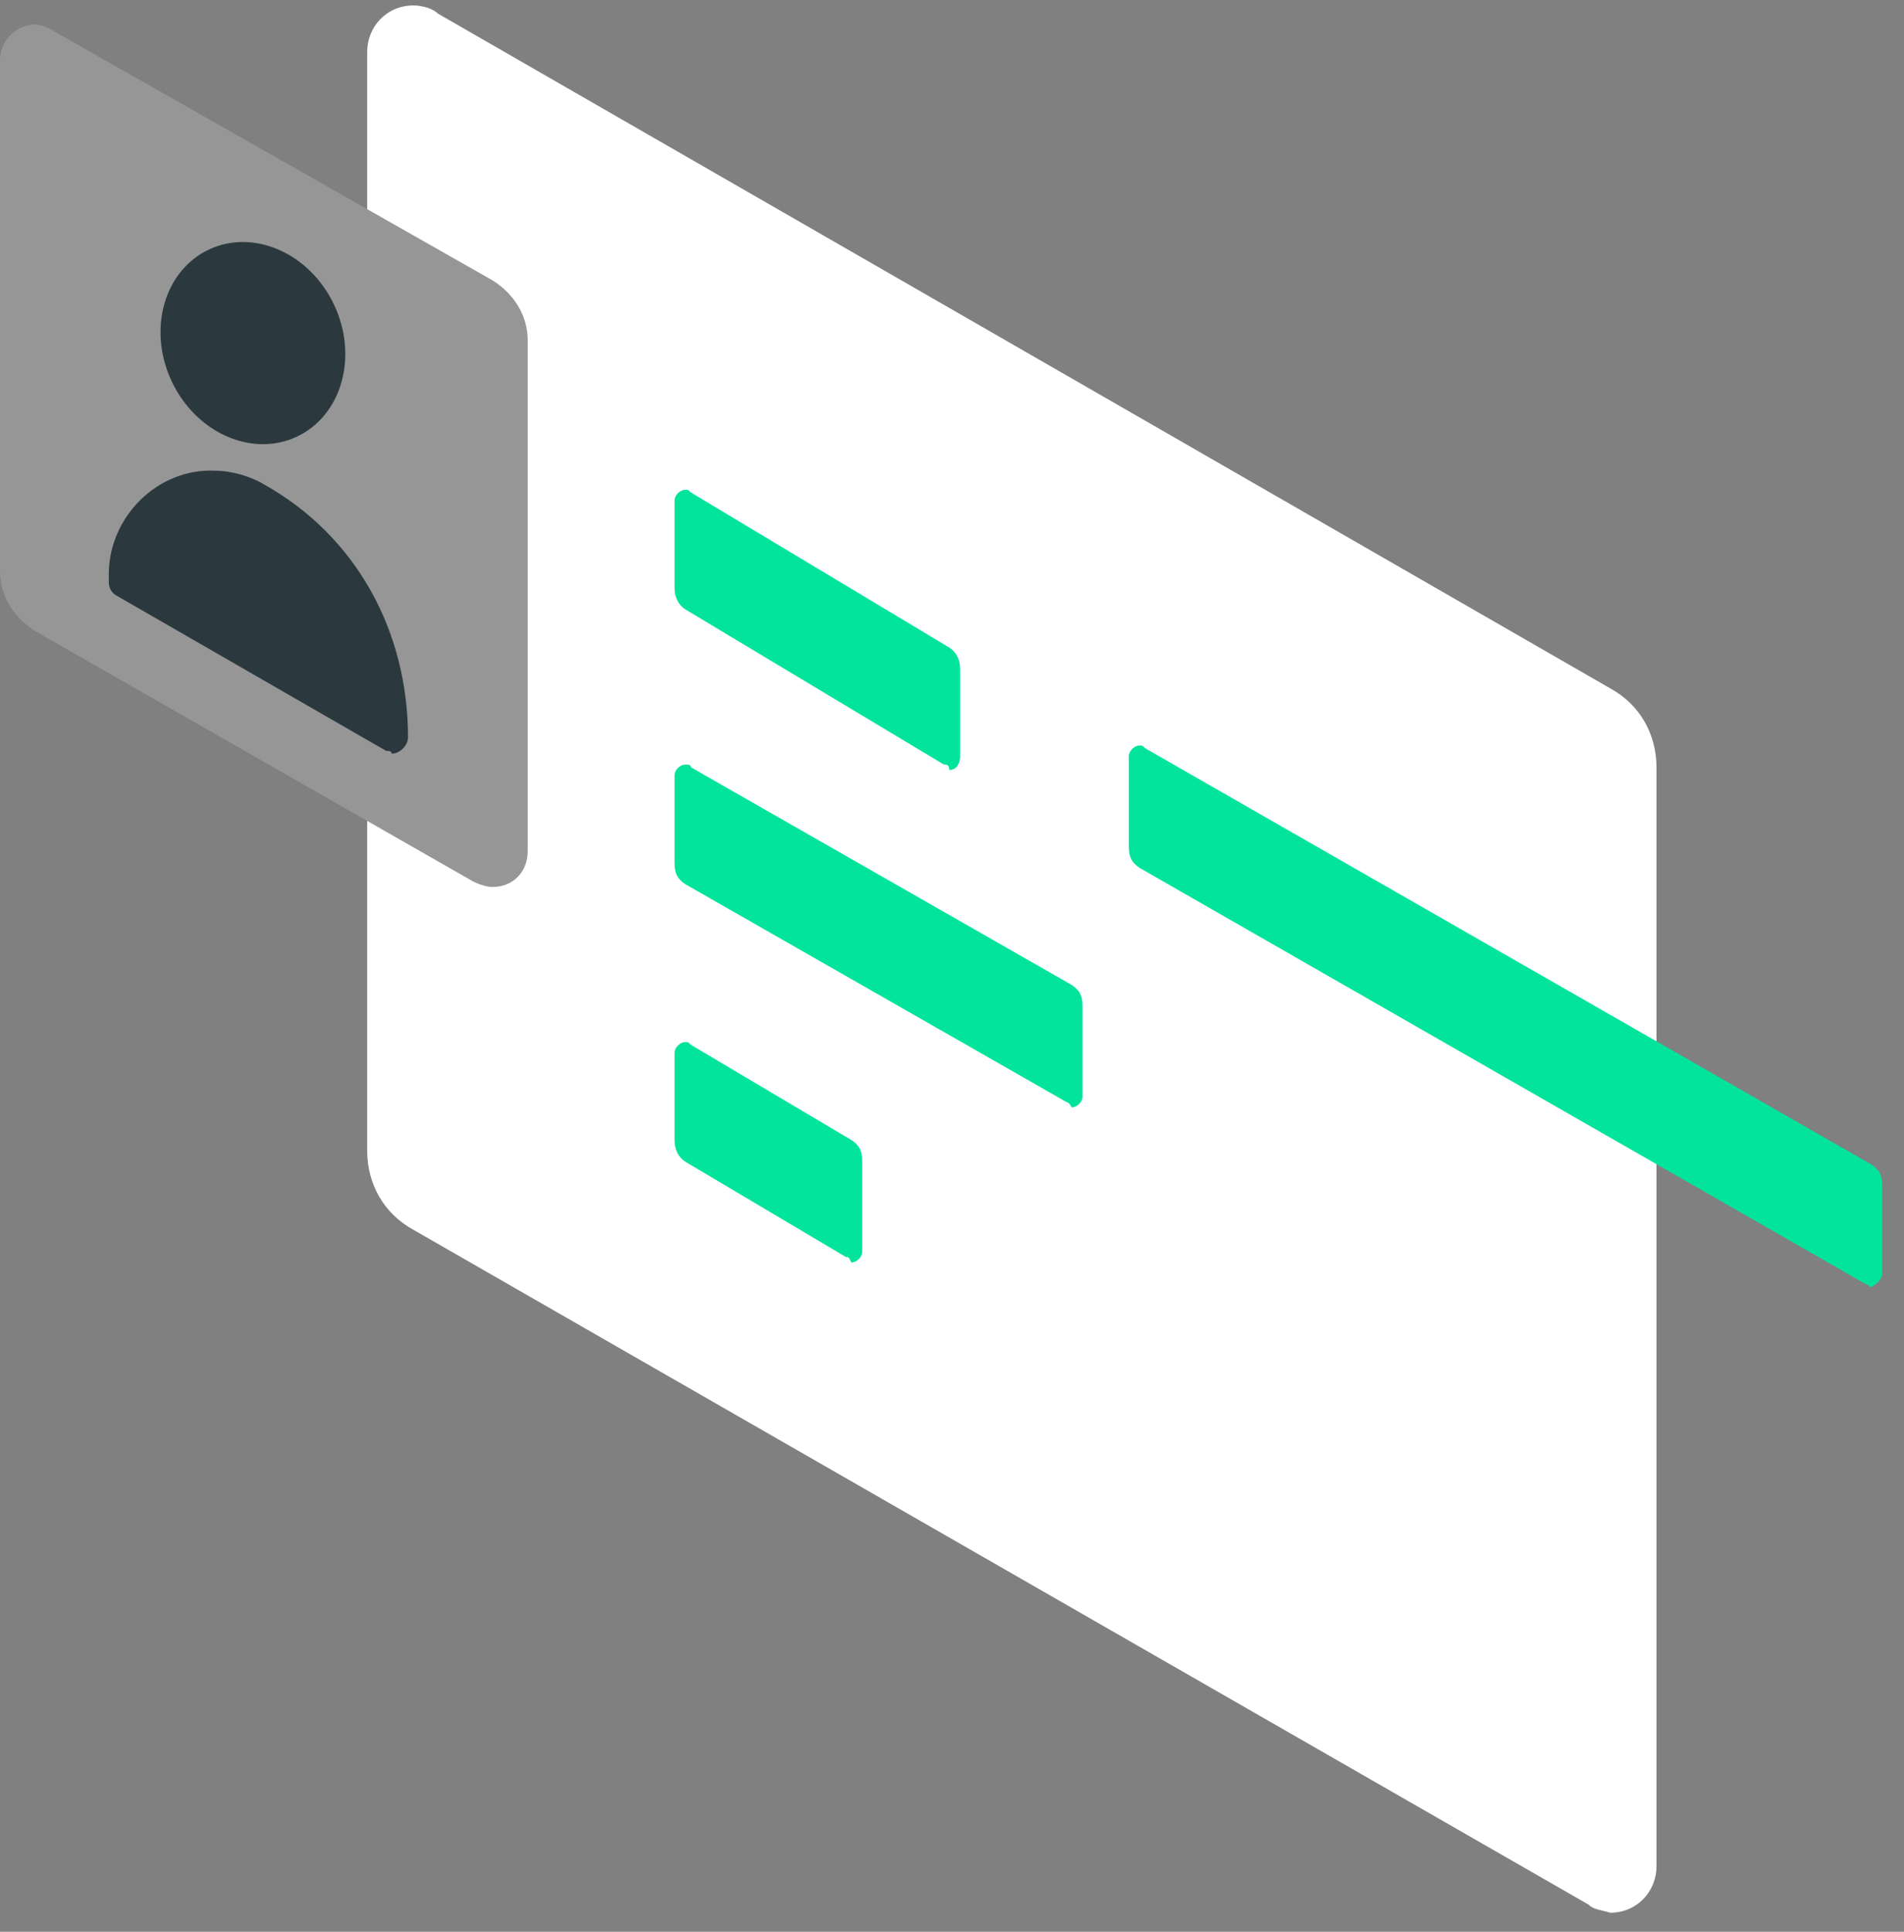 
<svg width="70px" height="71px" viewBox="0 0 70 71" version="1.1" xmlns="http://www.w3.org/2000/svg" xmlns:xlink="http://www.w3.org/1999/xlink">
    <rect x="0" y="0" width="70" height="71" fill="#808080" stroke="none"/>
    <g id="Desktop-UI" stroke="none" stroke-width="1" fill="none" fill-rule="evenodd">
        <g id="Landing-Page---Active-Search" transform="translate(-1139, -991)" fill-rule="nonzero">
            <g id="NeoID" transform="translate(1139, 991)">
                <path d="M58.4,70 L15.2,45.2 C14.1,44.6 13.5,43.5 13.5,42.3 L13.5,1.9 C13.5,1 14.2,0.2 15.2,0.2 C15.5,0.2 15.9,0.3 16.1,0.5 L59.2,25.3 C60.3,25.9 60.9,27 60.9,28.2 L60.9,68.6 C60.9,69.5 60.2,70.3 59.2,70.3 C58.9,70.2 58.6,70.2 58.4,70 Z" id="Path" fill="#FFFFFF"></path>
                <path d="M17.4,32.4 L1.3,23.2 C0.5,22.7 0,21.9 0,21 L0,2.2 C0,1.5 0.6,0.9 1.3,0.9 C1.5,0.9 1.7,1 1.9,1.1 L18.1,10.3 C18.9,10.8 19.4,11.6 19.4,12.5 L19.4,31.3 C19.4,32 18.9,32.6 18.1,32.6 C17.9,32.6 17.6,32.5 17.4,32.4 Z" id="Path" fill="#969696"></path>
                <path d="M14.2,27.6 L4.3,21.9 C4.1,21.8 4,21.6 4,21.4 L4,21.1 C4,19 5.8,17.2 7.9,17.3 C8.5,17.3 9.2,17.5 9.7,17.8 L9.7,17.8 C13.1,19.7 15,23.2 15,27.1 L15,27.1 C15,27.4 14.7,27.7 14.4,27.7 C14.4,27.6 14.3,27.6 14.2,27.6 Z" id="Path" fill="#2B393F"></path>
                <path d="M68.6,47.2 L41.9,31.9 C41.6,31.7 41.5,31.5 41.5,31.1 L41.5,27.8 C41.5,27.6 41.7,27.4 41.9,27.4 C42,27.4 42,27.4 42.1,27.5 L68.8,42.8 C69.1,43 69.2,43.2 69.2,43.6 L69.2,46.8 C69.2,47 69,47.2 68.8,47.3 C68.7,47.3 68.7,47.2 68.6,47.2 Z" id="Path" fill="#02E49B"></path>
                <path d="M31.1,46.2 L25.2,42.7 C24.9,42.5 24.8,42.2 24.8,41.9 L24.8,38.7 C24.8,38.5 25,38.3 25.2,38.3 C25.3,38.3 25.3,38.3 25.4,38.4 L31.3,41.9 C31.6,42.1 31.7,42.3 31.7,42.7 L31.7,46 C31.7,46.2 31.5,46.4 31.3,46.4 C31.2,46.2 31.2,46.2 31.1,46.2 Z" id="Path" fill="#02E49B"></path>
                <path d="M34.7,28.1 L25.2,22.4 C24.9,22.2 24.8,21.9 24.8,21.6 L24.8,18.4 C24.8,18.2 25,18 25.2,18 C25.3,18 25.3,18 25.4,18.1 L34.9,23.8 C35.2,24 35.3,24.3 35.3,24.6 L35.3,27.8 C35.3,28 35.2,28.3 34.9,28.3 C34.9,28.1 34.8,28.1 34.7,28.1 Z" id="Path" fill="#02E49B"></path>
                <path d="M39.2,40.5 L25.2,32.5 C24.9,32.3 24.8,32.1 24.8,31.7 L24.8,28.5 C24.8,28.3 25,28.1 25.2,28.1 C25.3,28.1 25.4,28.1 25.4,28.2 L39.4,36.2 C39.7,36.4 39.8,36.6 39.8,37 L39.8,40.3 C39.8,40.5 39.6,40.7 39.4,40.7 C39.3,40.5 39.2,40.5 39.2,40.5 Z" id="Path" fill="#02E49B"></path>
                <ellipse id="Oval" fill="#2B393F" transform="translate(9.298, 12.61) rotate(-25.22) translate(-9.298, -12.61) " cx="9.298" cy="12.61" rx="3.3" ry="3.8"></ellipse>
            </g>
        </g>
    </g>
</svg>